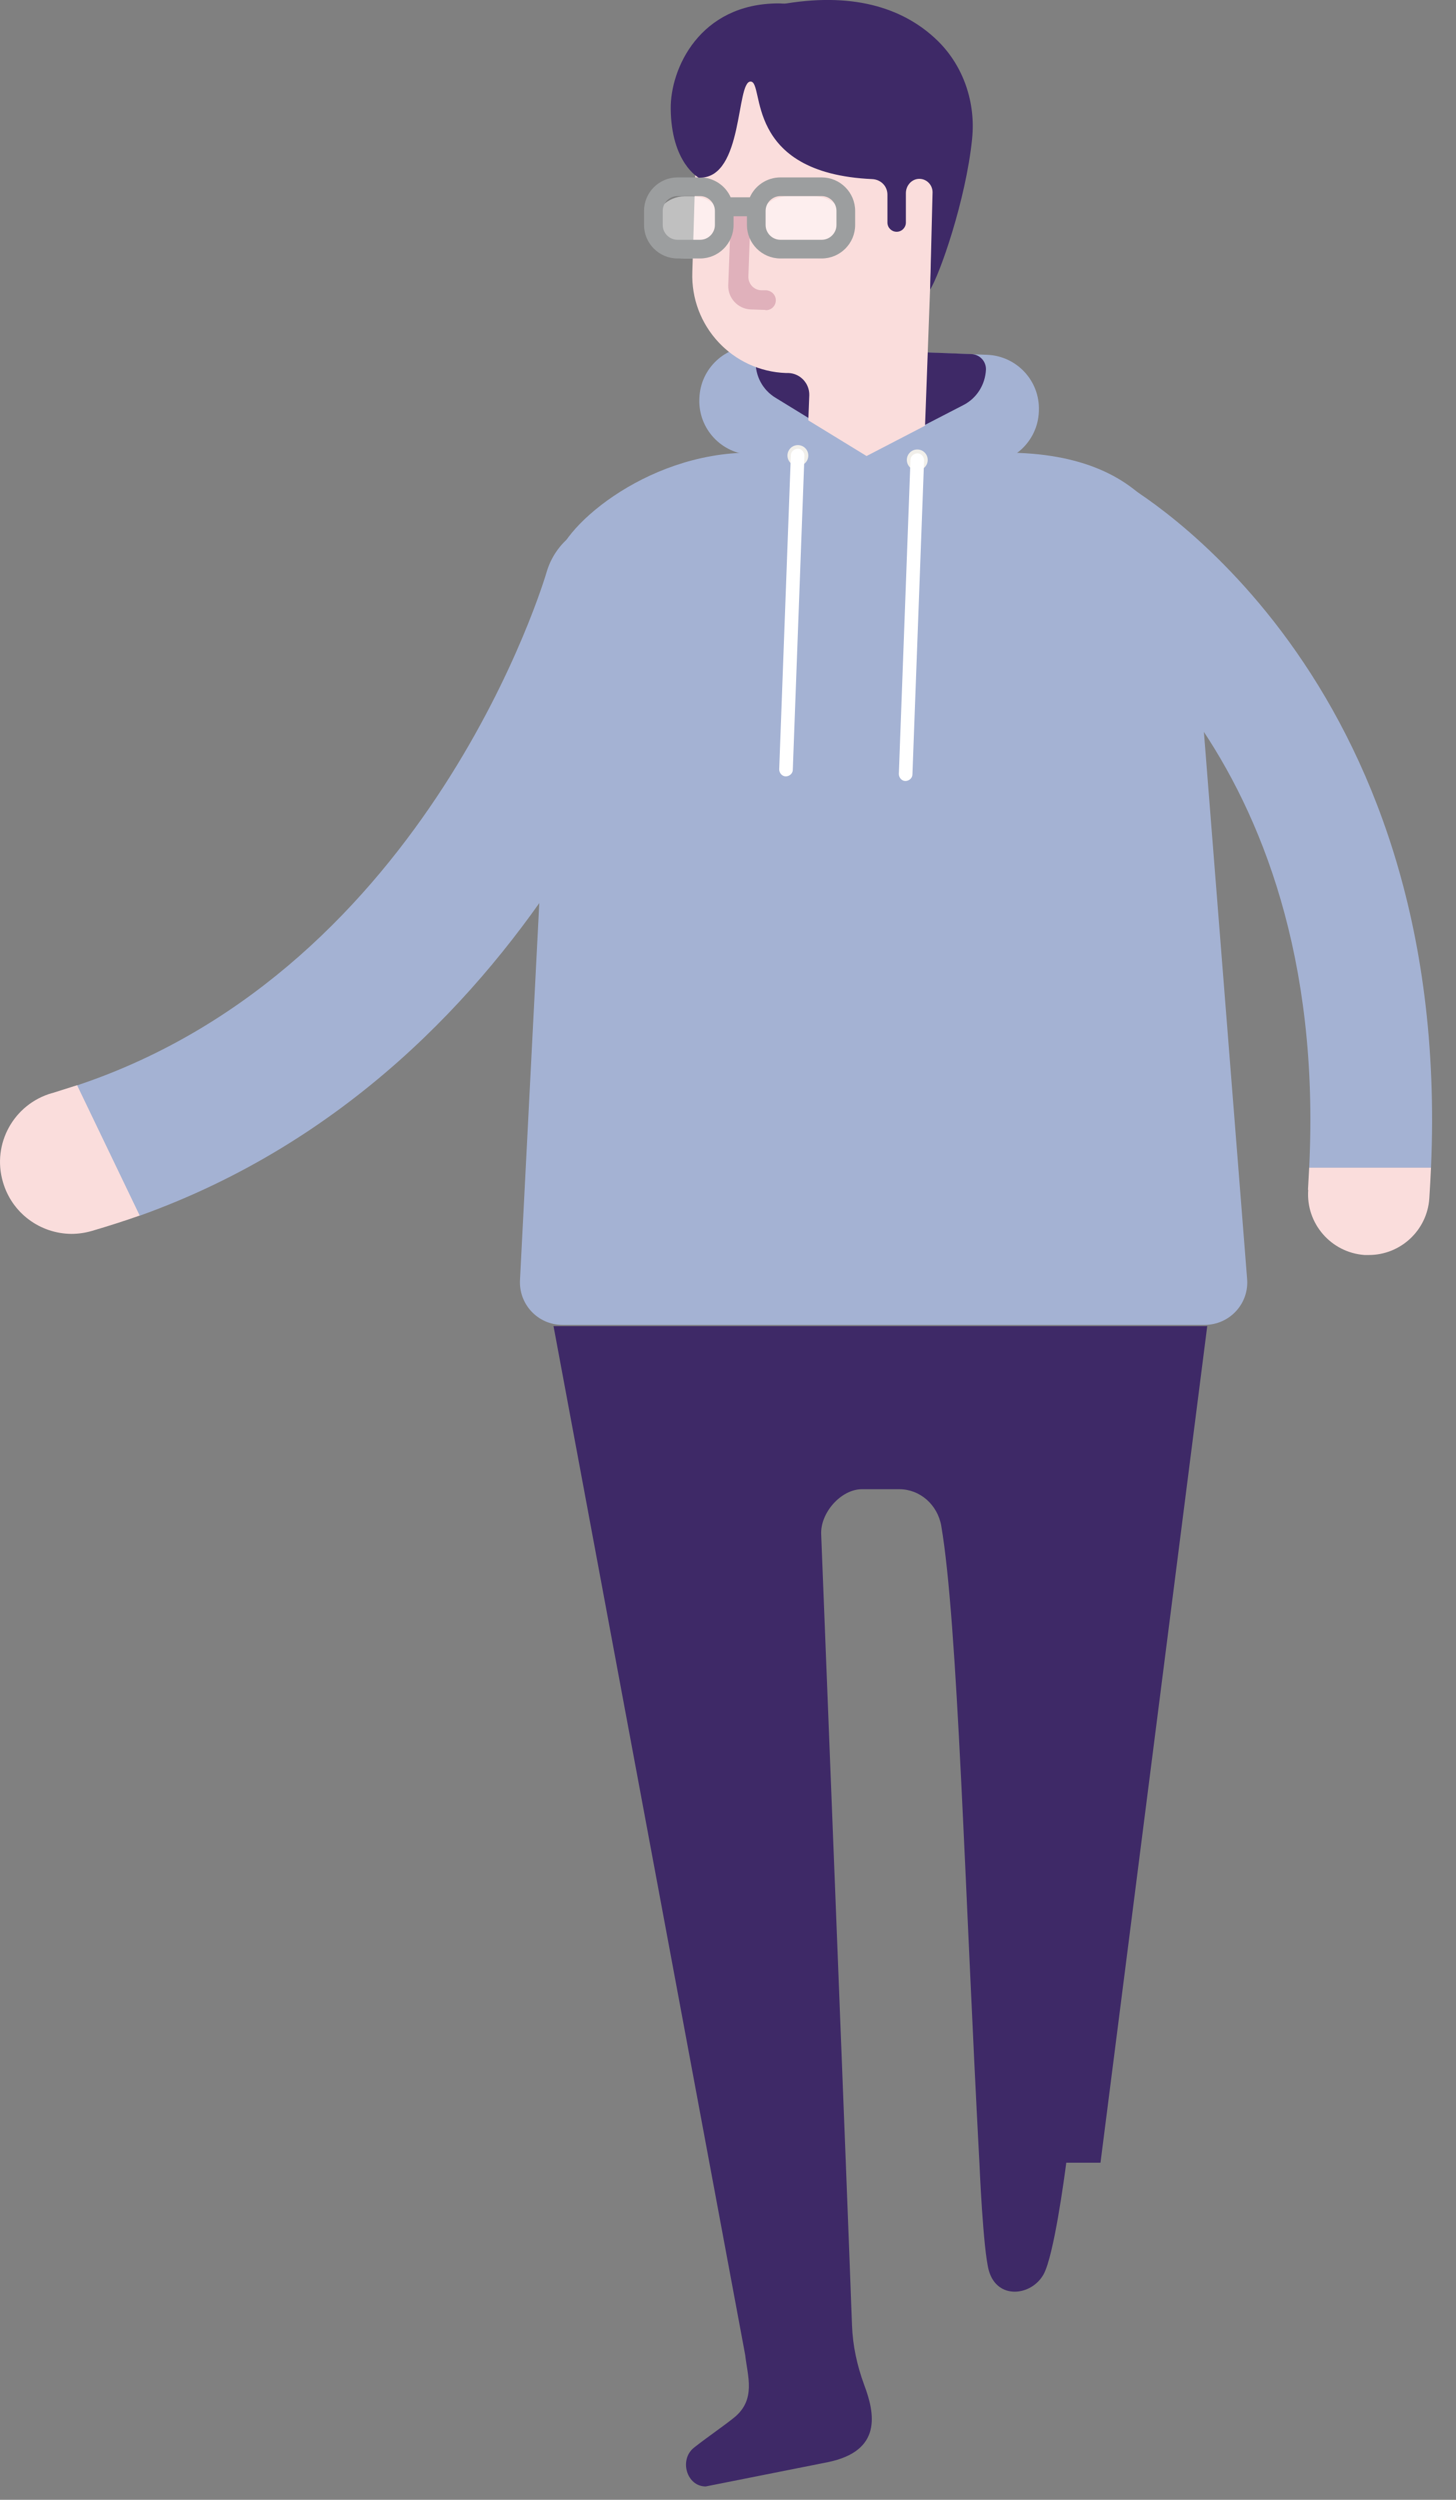 <svg width="60" height="103" viewBox="0 0 60 103" fill="none" xmlns="http://www.w3.org/2000/svg">
<rect x="0" y="0" width="60" height="103" fill="#808080" stroke="none"/>
<g clip-path="url(#clip0_109_962)">
<path d="M2.14 45.04C0.57 45.49 -0.34 47.13 0.12 48.7C0.49 49.99 1.66 50.83 2.94 50.84C3.22 50.84 3.5 50.8 3.78 50.72C4.46 50.52 5.12 50.31 5.77 50.08L3.19 44.71C2.85 44.82 2.5 44.93 2.15 45.04H2.14Z" fill="#FADDDC"/>
<path d="M26.17 21.55C24.6 21.11 22.97 22.02 22.52 23.59C22.47 23.76 17.73 39.86 3.18 44.72L5.76 50.09C22.76 44 27.99 25.98 28.21 25.19C28.65 23.62 27.74 21.99 26.17 21.55Z" fill="#A4B2D3"/>
<path d="M49.64 54.59H23.18C22.16 54.59 21.36 53.73 21.43 52.71L22.94 23.21C22.94 21.91 26.52 18.65 30.93 18.65H41.4C47.7 18.65 49.39 22.55 49.39 27.36L51.39 52.67C51.49 53.7 50.68 54.59 49.64 54.59Z" fill="#A4B2D3"/>
<path d="M53.91 49.03C53.81 50.41 54.85 51.61 56.23 51.71C56.29 51.71 56.35 51.71 56.41 51.71C57.71 51.71 58.81 50.7 58.9 49.38C58.93 48.95 58.95 48.52 58.97 48.1H53.95C53.93 48.41 53.92 48.71 53.9 49.02L53.91 49.03Z" fill="#FADDDC"/>
<path d="M46.17 19.84C44.97 19.17 43.45 19.6 42.78 20.8C42.1 22 42.53 23.52 43.73 24.21C44.19 24.47 54.81 30.75 53.95 48.11H58.97C59.87 27.7 46.74 20.16 46.17 19.84Z" fill="#A4B2D3"/>
<path d="M40.675 14.619L31.122 14.264C29.897 14.218 28.866 15.174 28.821 16.4L28.819 16.44C28.774 17.665 29.73 18.695 30.955 18.741L40.509 19.096C41.734 19.142 42.764 18.185 42.81 16.96L42.811 16.92C42.857 15.695 41.9 14.665 40.675 14.619Z" fill="#A4B2D3"/>
<path d="M35.75 18.73L39.7 16.69C40.25 16.41 40.6 15.85 40.63 15.23C40.64 14.89 40.38 14.61 40.04 14.59L31.77 14.28C31.43 14.27 31.15 14.53 31.14 14.87C31.12 15.49 31.43 16.07 31.96 16.39L35.76 18.72L35.75 18.73Z" fill="#3E2967"/>
<path d="M38.12 17.55L38.65 3.12L31.28 2.85C29.91 2.8 28.76 3.87 28.71 5.23L28.53 11.21C28.45 13.43 30.18 15.29 32.39 15.37H32.5C32.98 15.39 33.36 15.8 33.35 16.28L33.31 17.32L35.71 18.79L38.12 17.54V17.55Z" fill="#FADDDC"/>
<path d="M31.53 12.77L30.94 12.75C30.41 12.73 29.99 12.28 30.01 11.75L30.12 8.84C30.12 8.62 30.32 8.44 30.54 8.45C30.76 8.46 30.94 8.65 30.93 8.87L30.84 11.39C30.83 11.69 31.06 11.95 31.37 11.96H31.58C31.8 11.98 31.98 12.16 31.97 12.39C31.96 12.62 31.77 12.79 31.55 12.78L31.53 12.77Z" fill="#E0B1BB"/>
<path d="M32.88 19.2C33.117 19.2 33.31 19.007 33.31 18.77C33.31 18.532 33.117 18.34 32.88 18.34C32.642 18.34 32.45 18.532 32.45 18.77C32.45 19.007 32.642 19.2 32.88 19.2Z" fill="#F1EFEA"/>
<path d="M32.38 31.99C32.23 31.99 32.11 31.85 32.11 31.7L32.59 18.76C32.59 18.61 32.73 18.49 32.88 18.49C33.03 18.49 33.15 18.63 33.15 18.78L32.67 31.72C32.67 31.87 32.53 31.99 32.38 31.99Z" fill="white"/>
<path d="M37.8 19.38C38.038 19.38 38.23 19.188 38.23 18.95C38.23 18.712 38.038 18.52 37.8 18.52C37.563 18.52 37.37 18.712 37.37 18.95C37.37 19.188 37.563 19.38 37.8 19.38Z" fill="#F1EFEA"/>
<path d="M37.31 32.18C37.16 32.18 37.04 32.04 37.04 31.89L37.52 18.95C37.52 18.8 37.66 18.68 37.81 18.68C37.96 18.68 38.08 18.82 38.08 18.97L37.6 31.91C37.6 32.06 37.46 32.18 37.31 32.18Z" fill="white"/>
<path opacity="0.5" d="M33.57 10.65H32.45C31.74 10.65 31.17 10.07 31.17 9.37C31.17 8.66 31.75 8.09 32.45 8.09H33.57C34.28 8.09 34.85 8.67 34.85 9.37C34.85 10.08 34.27 10.65 33.57 10.65Z" fill="white"/>
<path opacity="0.5" d="M28.56 10.65H28.21C27.5 10.65 26.93 10.07 26.93 9.37C26.93 8.66 27.51 8.09 28.21 8.09H28.56C29.27 8.09 29.84 8.67 29.84 9.37C29.84 10.08 29.26 10.65 28.56 10.65Z" fill="white"/>
<path d="M33.86 7.31H32.16C31.6 7.31 31.11 7.65 30.9 8.13H30.11C29.9 7.65 29.41 7.31 28.85 7.31H27.92C27.16 7.31 26.54 7.93 26.54 8.69V9.27C26.54 10.03 27.16 10.65 27.92 10.65H28.85C29.61 10.65 30.23 10.03 30.23 9.27V8.91H30.78V9.27C30.78 10.03 31.4 10.65 32.16 10.65H33.86C34.62 10.65 35.24 10.03 35.24 9.27V8.69C35.24 7.93 34.62 7.31 33.86 7.31ZM29.46 9.27C29.46 9.6 29.19 9.88 28.85 9.88H27.92C27.59 9.88 27.31 9.61 27.31 9.27V8.69C27.31 8.36 27.58 8.08 27.92 8.08H28.85C29.18 8.08 29.46 8.35 29.46 8.69V9.27ZM34.47 9.27C34.47 9.6 34.2 9.88 33.86 9.88H32.16C31.83 9.88 31.55 9.61 31.55 9.27V8.69C31.55 8.36 31.82 8.08 32.16 8.08H33.86C34.19 8.08 34.47 8.35 34.47 8.69V9.27Z" fill="#9C9E9F"/>
<path d="M40.06 5.71C40.21 4.23 39.71 2.74 38.66 1.7C37.32 0.38 35.29 -0.32 32.42 0.14C32.31 0.16 32.2 0.14 32.09 0.14C28.82 0.14 27.62 2.85 27.64 4.48C27.66 6.71 28.79 7.32 28.79 7.32C28.79 7.32 28.84 7.32 28.85 7.32C30.64 7.32 30.33 3.36 30.93 3.36C31.53 3.36 30.59 7.14 35.95 7.38C36.3 7.4 36.57 7.67 36.57 8.02V9.17C36.57 9.38 36.74 9.55 36.95 9.55C37.16 9.55 37.33 9.38 37.33 9.17V7.96C37.33 7.66 37.55 7.39 37.85 7.37C38.17 7.35 38.43 7.61 38.43 7.92L38.33 11.91V11.93C38.72 11.32 39.8 8.26 40.06 5.72V5.71Z" fill="#3E2967"/>
<path d="M49.73 54.64H22.81L30.71 97.04C30.8 97.89 31.18 98.88 30.23 99.63C29.7 100.05 29.13 100.43 28.6 100.85C27.97 101.35 28.3 102.45 29.08 102.45L34.11 101.45C36.36 100.99 36.06 99.45 35.61 98.26C35.32 97.47 35.14 96.65 35.11 95.81C34.92 90.56 33.99 67.12 33.84 63.22C33.8 62.33 34.66 61.36 35.52 61.36H37.06C37.91 61.36 38.64 62 38.79 62.88C39.47 66.88 39.75 77.7 40.36 89.11C40.36 89.11 40.51 92.71 40.75 93.56C41.1 94.78 42.52 94.6 43.01 93.7C43.43 92.92 43.86 89.73 43.94 89.11H45.35L49.75 54.63L49.73 54.64Z" fill="#3E2967"/>
</g>
<defs>
<clipPath id="clip0_109_962">
<rect width="59.02" height="102.46" fill="white"/>
</clipPath>
</defs>
</svg>
